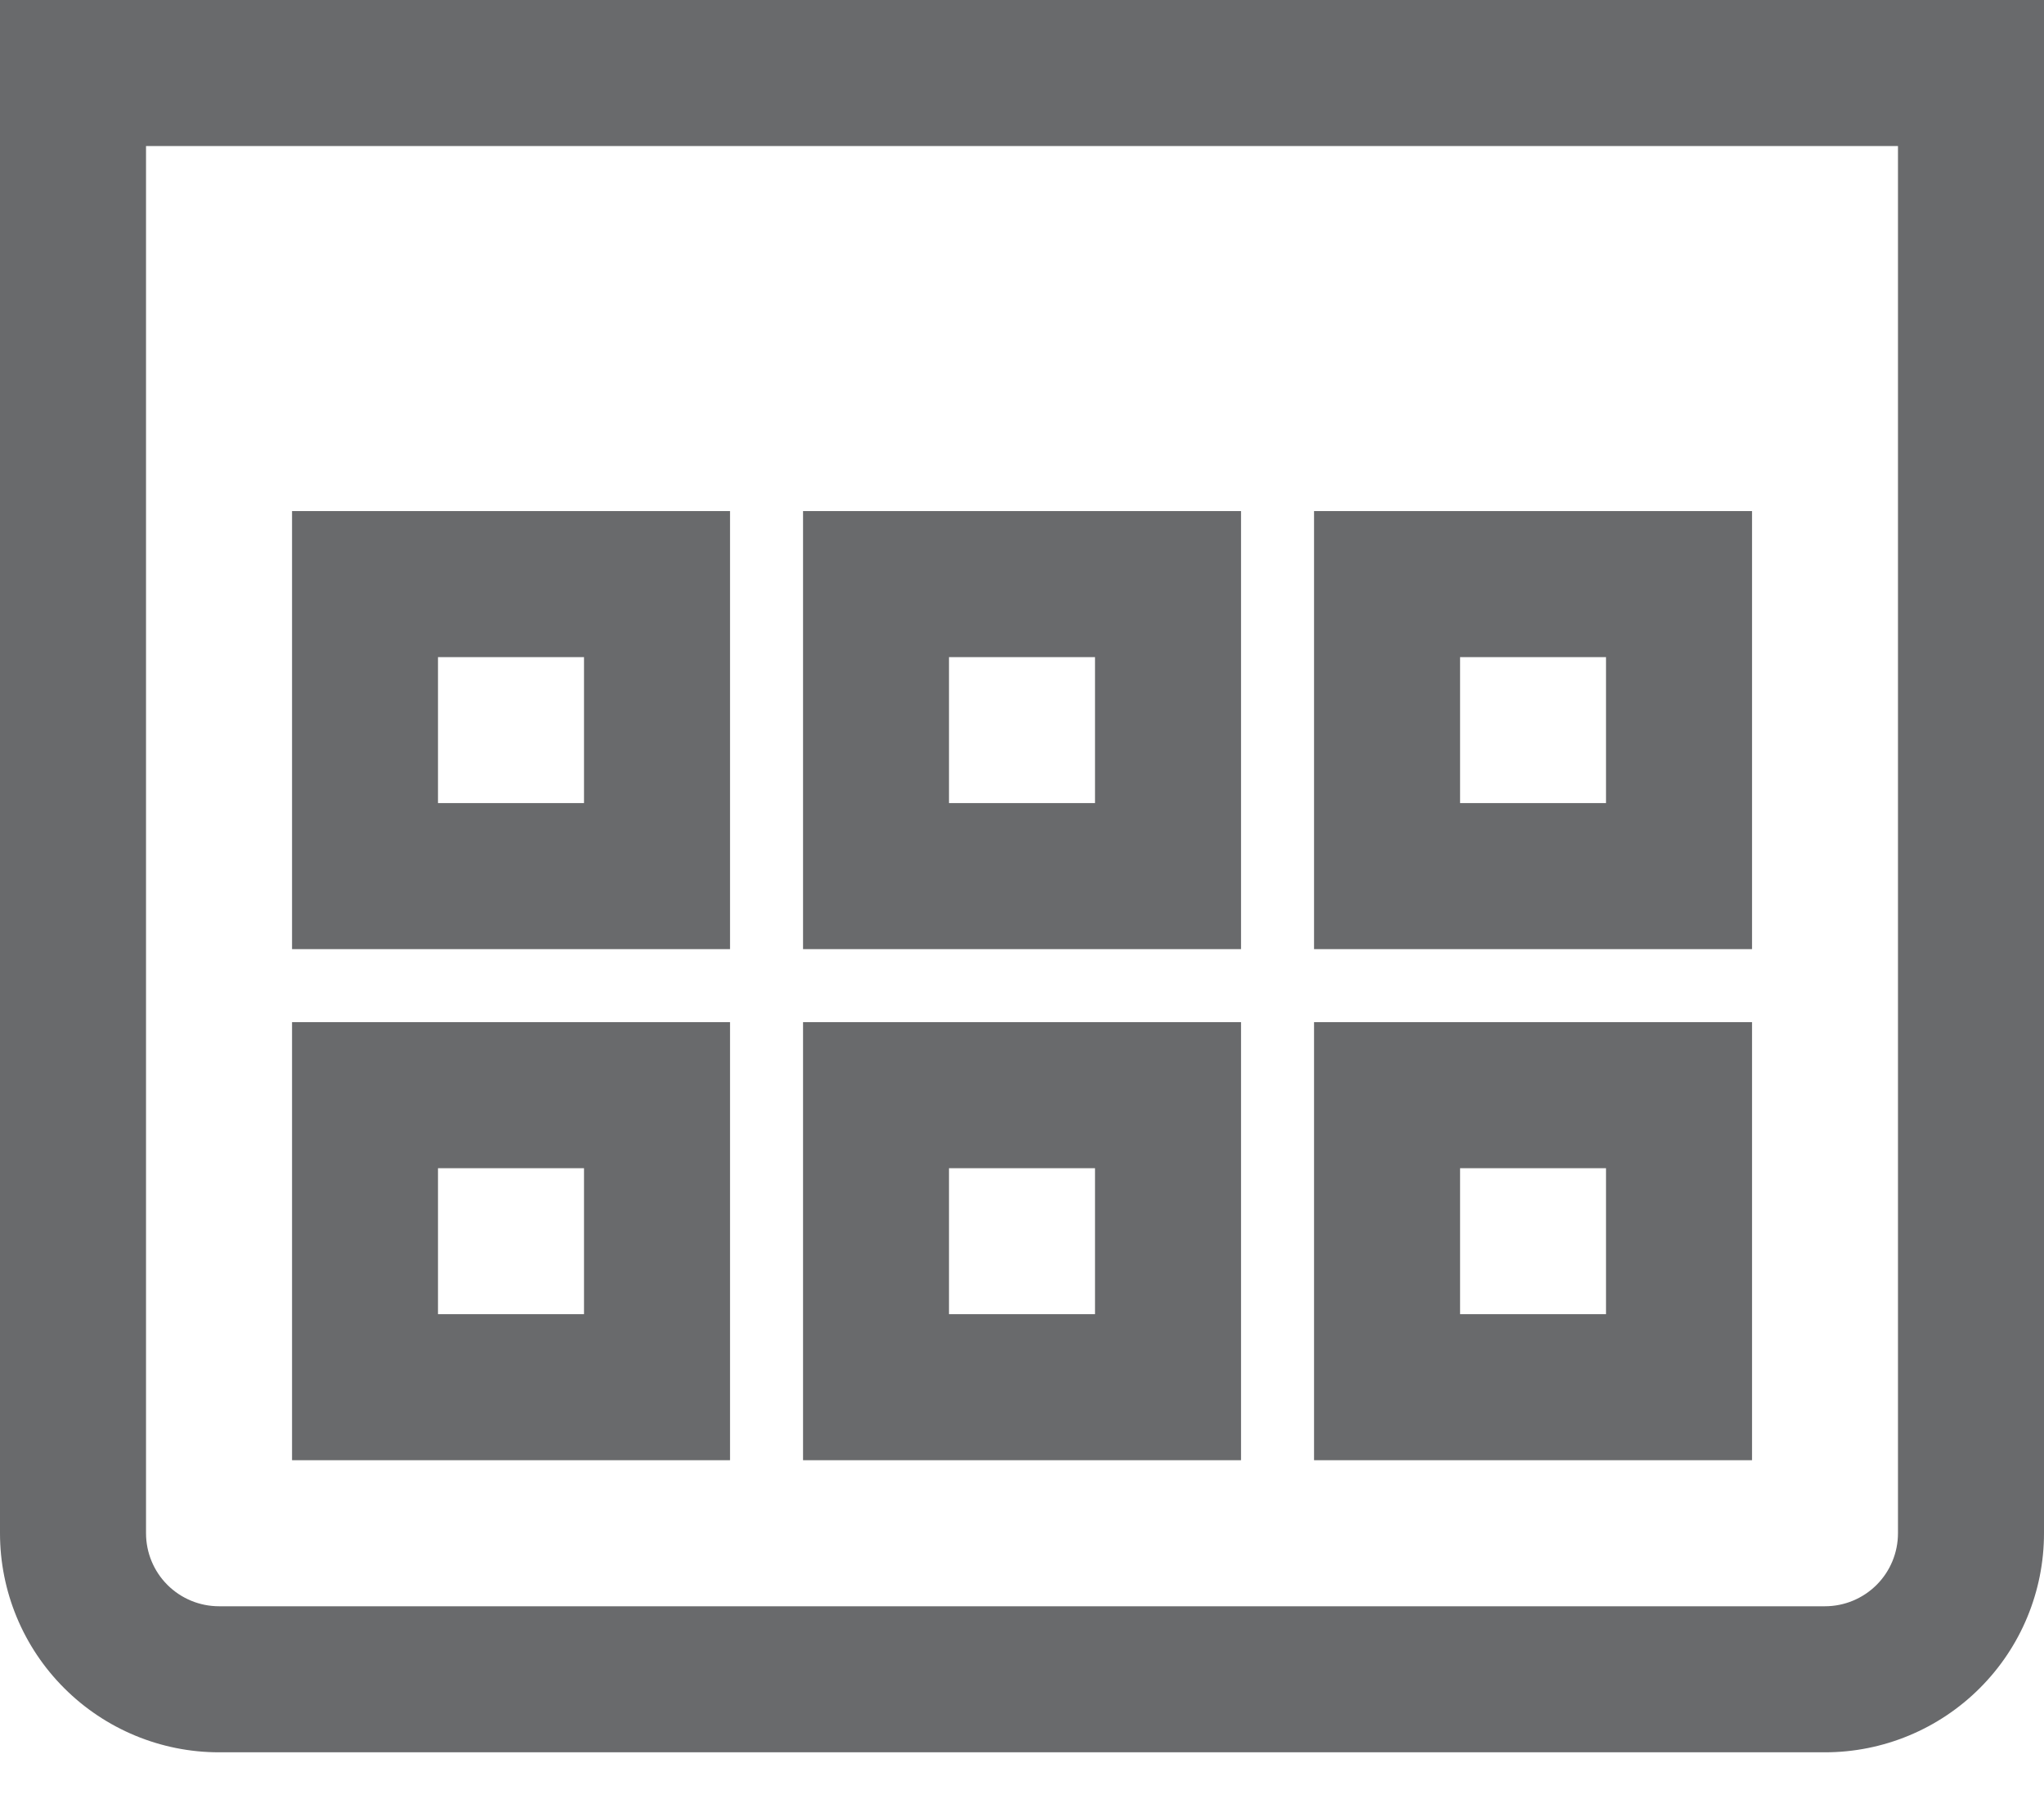 <svg width="25" height="22" viewBox="0 0 25 22" fill="none" xmlns="http://www.w3.org/2000/svg">
<path d="M21.429 0H19.643H5.357H3.571H0V18.75C0 19.46 0.282 20.142 0.785 20.644C1.287 21.146 1.968 21.429 2.679 21.429H22.321C23.032 21.429 23.713 21.146 24.215 20.644C24.718 20.142 25 19.46 25 18.75V0H21.429ZM23.214 18.75C23.214 18.987 23.12 19.214 22.953 19.381C22.785 19.549 22.558 19.643 22.321 19.643H2.679C2.442 19.643 2.215 19.549 2.047 19.381C1.88 19.214 1.786 18.987 1.786 18.75V1.786H3.571H5.357H19.643H21.429H23.214V18.75Z" fill="#2A2C2E" fill-opacity="0.7"/>
<path d="M3.572 11.607H8.929V6.25H3.572V11.607ZM5.357 8.036H7.143V9.821H5.357V8.036Z" fill="#2A2C2E" fill-opacity="0.7"/>
<path d="M9.822 11.607H15.179V6.25H9.822V11.607ZM11.607 8.036H13.393V9.821H11.607V8.036Z" fill="#2A2C2E" fill-opacity="0.7"/>
<path d="M16.072 11.607H21.429V6.25H16.072V11.607ZM17.858 8.036H19.643V9.821H17.858V8.036Z" fill="#2A2C2E" fill-opacity="0.7"/>
<path d="M3.572 17.857H8.929V12.5H3.572V17.857ZM5.357 14.286H7.143V16.071H5.357V14.286Z" fill="#2A2C2E" fill-opacity="0.7"/>
<path d="M9.822 17.857H15.179V12.5H9.822V17.857ZM11.607 14.286H13.393V16.071H11.607V14.286Z" fill="#2A2C2E" fill-opacity="0.7"/>
<path d="M16.072 17.857H21.429V12.5H16.072V17.857ZM17.858 14.286H19.643V16.071H17.858V14.286Z" fill="#2A2C2E" fill-opacity="0.7"/>
</svg>
